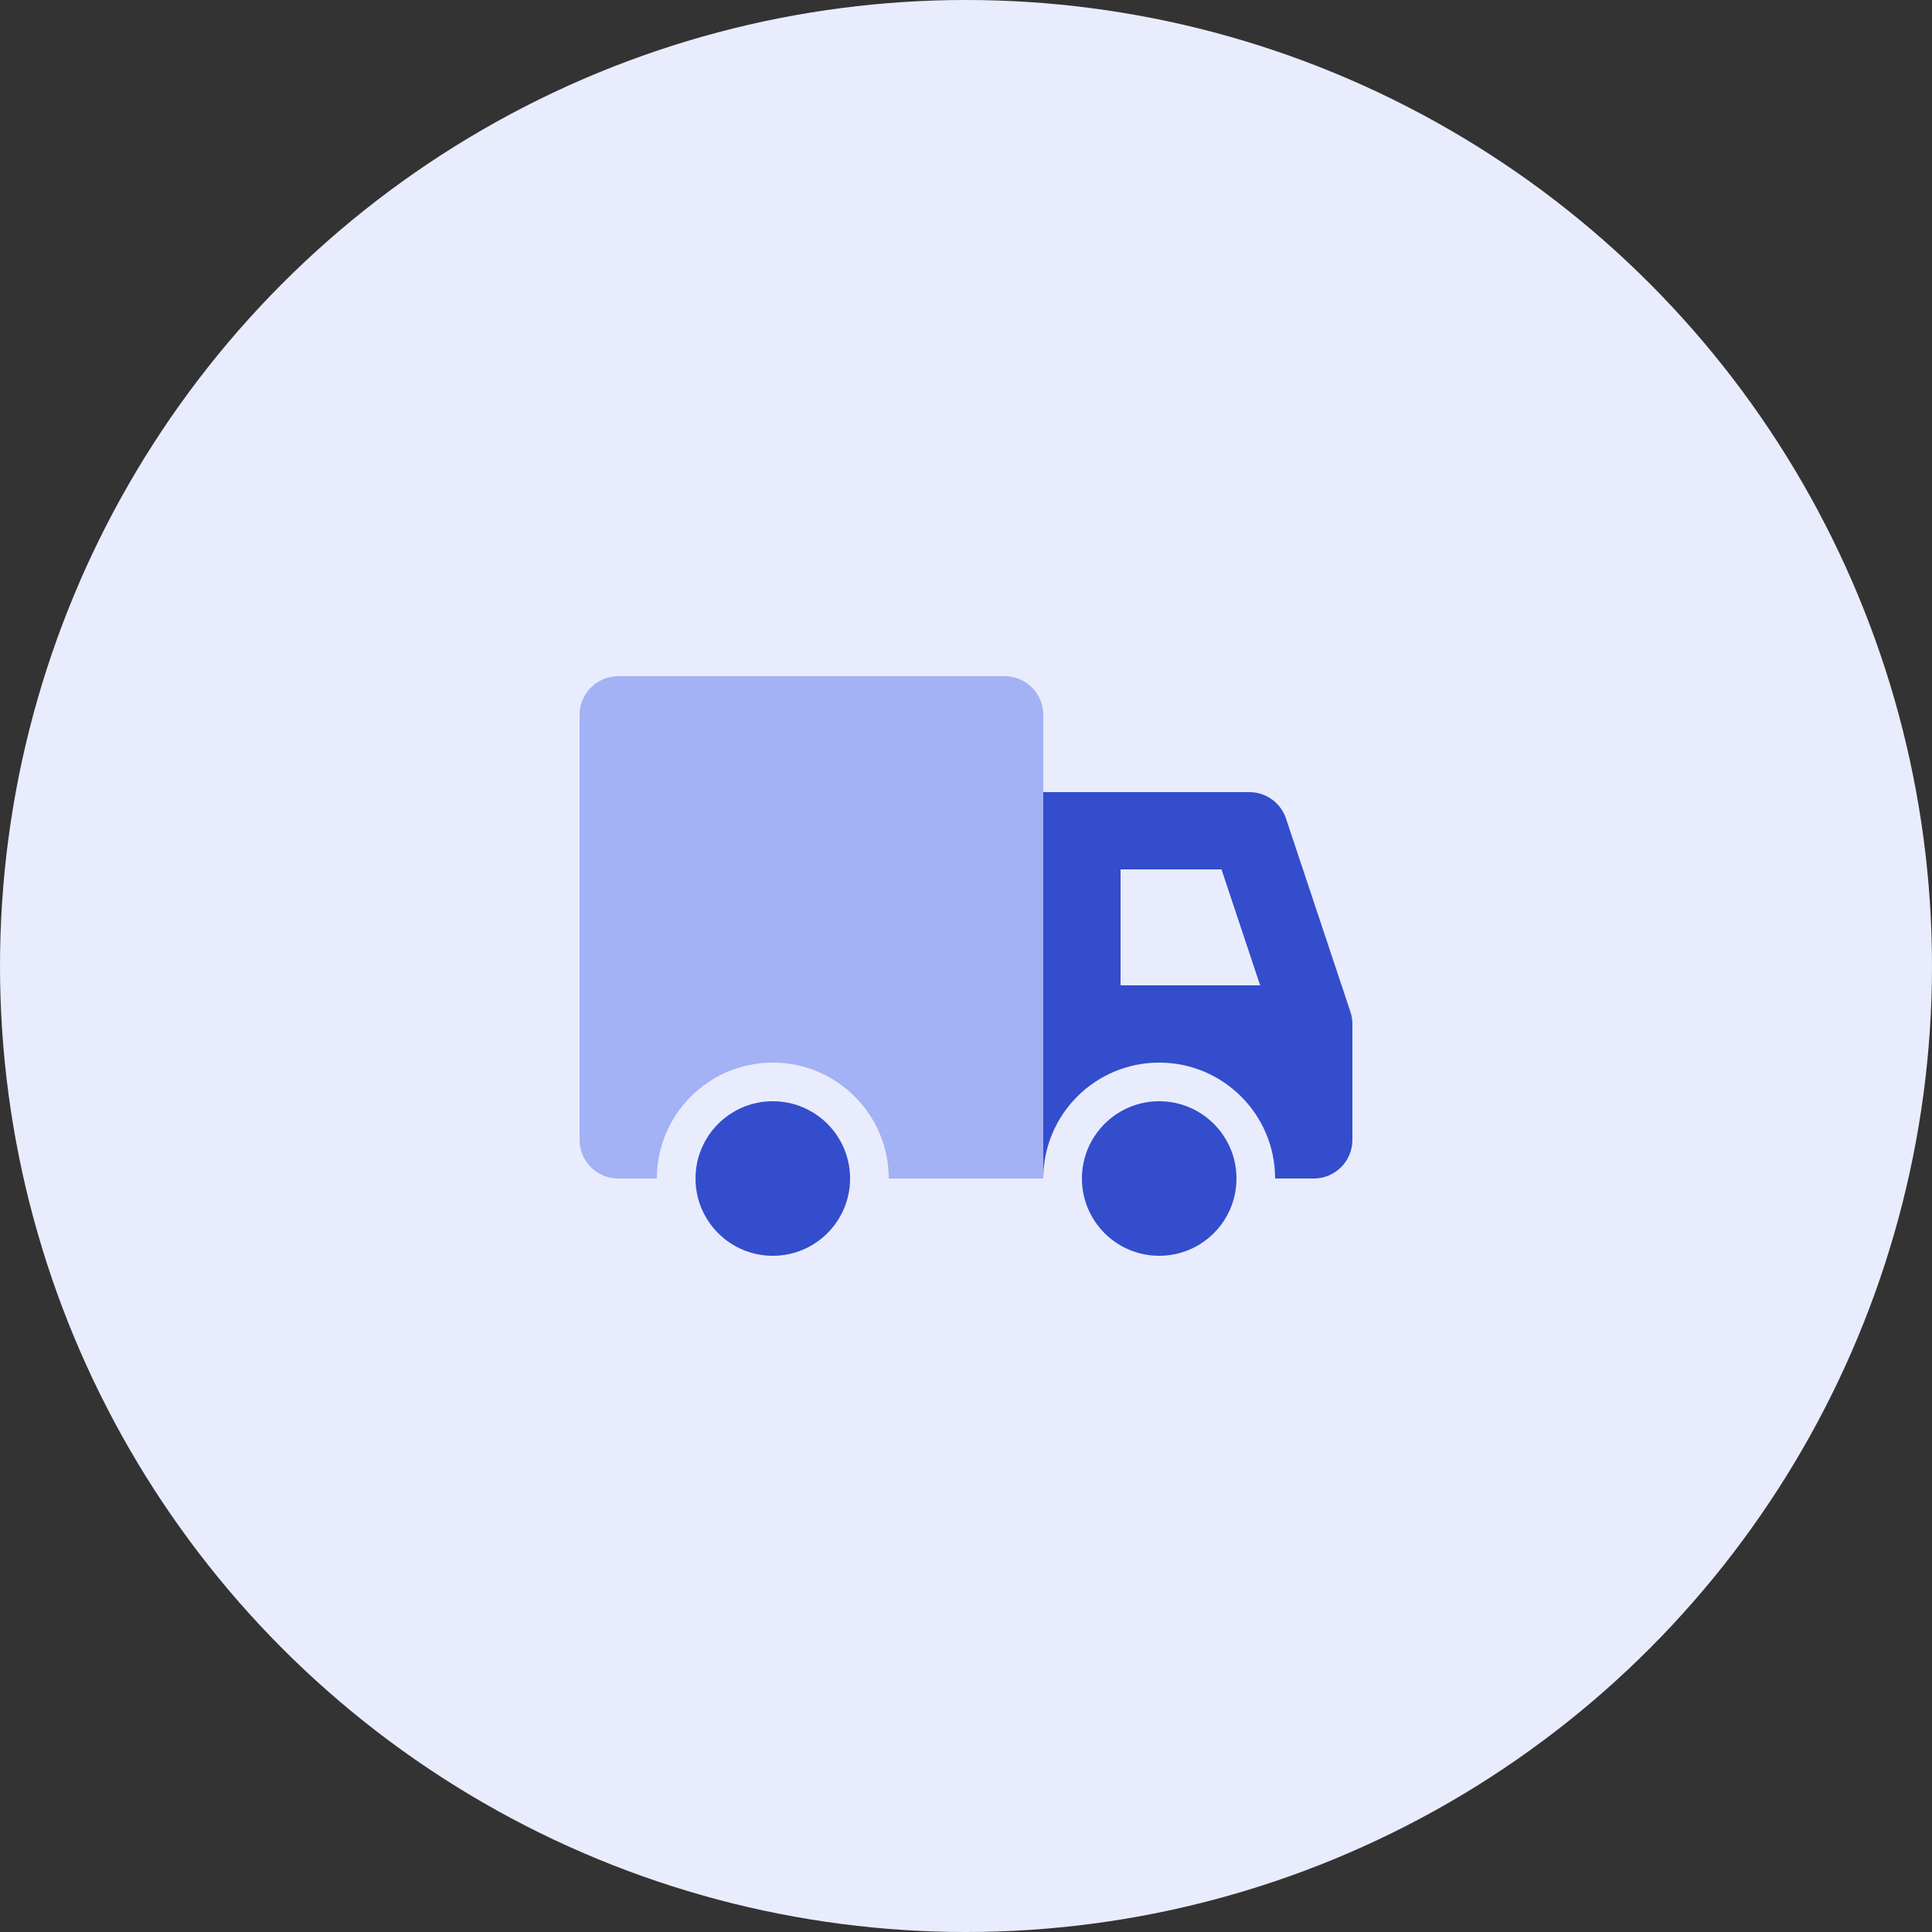 <?xml version="1.0" encoding="UTF-8"?>
<svg width="60px" height="60px" viewBox="0 0 60 60" version="1.1" xmlns="http://www.w3.org/2000/svg" xmlns:xlink="http://www.w3.org/1999/xlink">
    <rect x="0" y="0" width="60" height="60" fill="#333333" stroke="none"/>
    <!-- Generator: Sketch 63.1 (92452) - https://sketch.com -->
    <title>Fast Delivery</title>
    <desc>Created with Sketch.</desc>
    <g id="Page-1" stroke="none" stroke-width="1" fill="none" fill-rule="evenodd">
        <g id="Homepage" transform="translate(-300, -1914)">
            <g id="Fast-Delivery" transform="translate(300, 1914)">
                <circle id="Oval-Copy-3" fill="#E9ECFC" cx="30" cy="30" r="30"></circle>
                <g id="Group-8" transform="translate(18, 21)">
                    <path d="M6,13.2 C7.325,13.2 8.4,14.275 8.4,15.6 C8.4,16.925 7.325,18 6,18 C4.675,18 3.6,16.925 3.6,15.6 C3.6,14.275 4.675,13.2 6,13.2 Z M18,13.2 C19.325,13.2 20.4,14.275 20.4,15.6 C20.4,16.925 19.325,18 18,18 C16.675,18 15.6,16.925 15.6,15.6 C15.6,14.275 16.675,13.2 18,13.2 Z M20.8,3.6 C21.317,3.6 21.775,3.931 21.938,4.421 L23.938,10.421 C23.979,10.543 24,10.671 24,10.8 L24,14.4 C24,15.063 23.463,15.6 22.8,15.6 L21.6,15.6 C21.6,13.612 19.988,12 18,12 C16.012,12 14.4,13.612 14.4,15.6 C13.737,15.6 13.2,15.063 13.2,14.4 L13.2,4.8 C13.2,4.137 13.737,3.6 14.4,3.6 L20.8,3.6 Z M19.935,6 L16.8,6 L16.8,9.6 L21.135,9.6 L19.935,6 Z" id="secondary" fill="#334DCC"></path>
                    <path d="M9.6,15.6 C9.6,13.612 7.988,12 6,12 C4.012,12 2.4,13.612 2.4,15.6 L1.2,15.6 C0.537,15.6 0,15.063 0,14.4 L0,1.2 C0,0.537 0.537,0 1.2,0 L13.2,0 C13.863,0 14.4,0.537 14.4,1.2 L14.4,15.6 L9.6,15.6 Z" id="primary" fill="#A3B1F5"></path>
                </g>
            </g>
        </g>
    </g>
</svg>